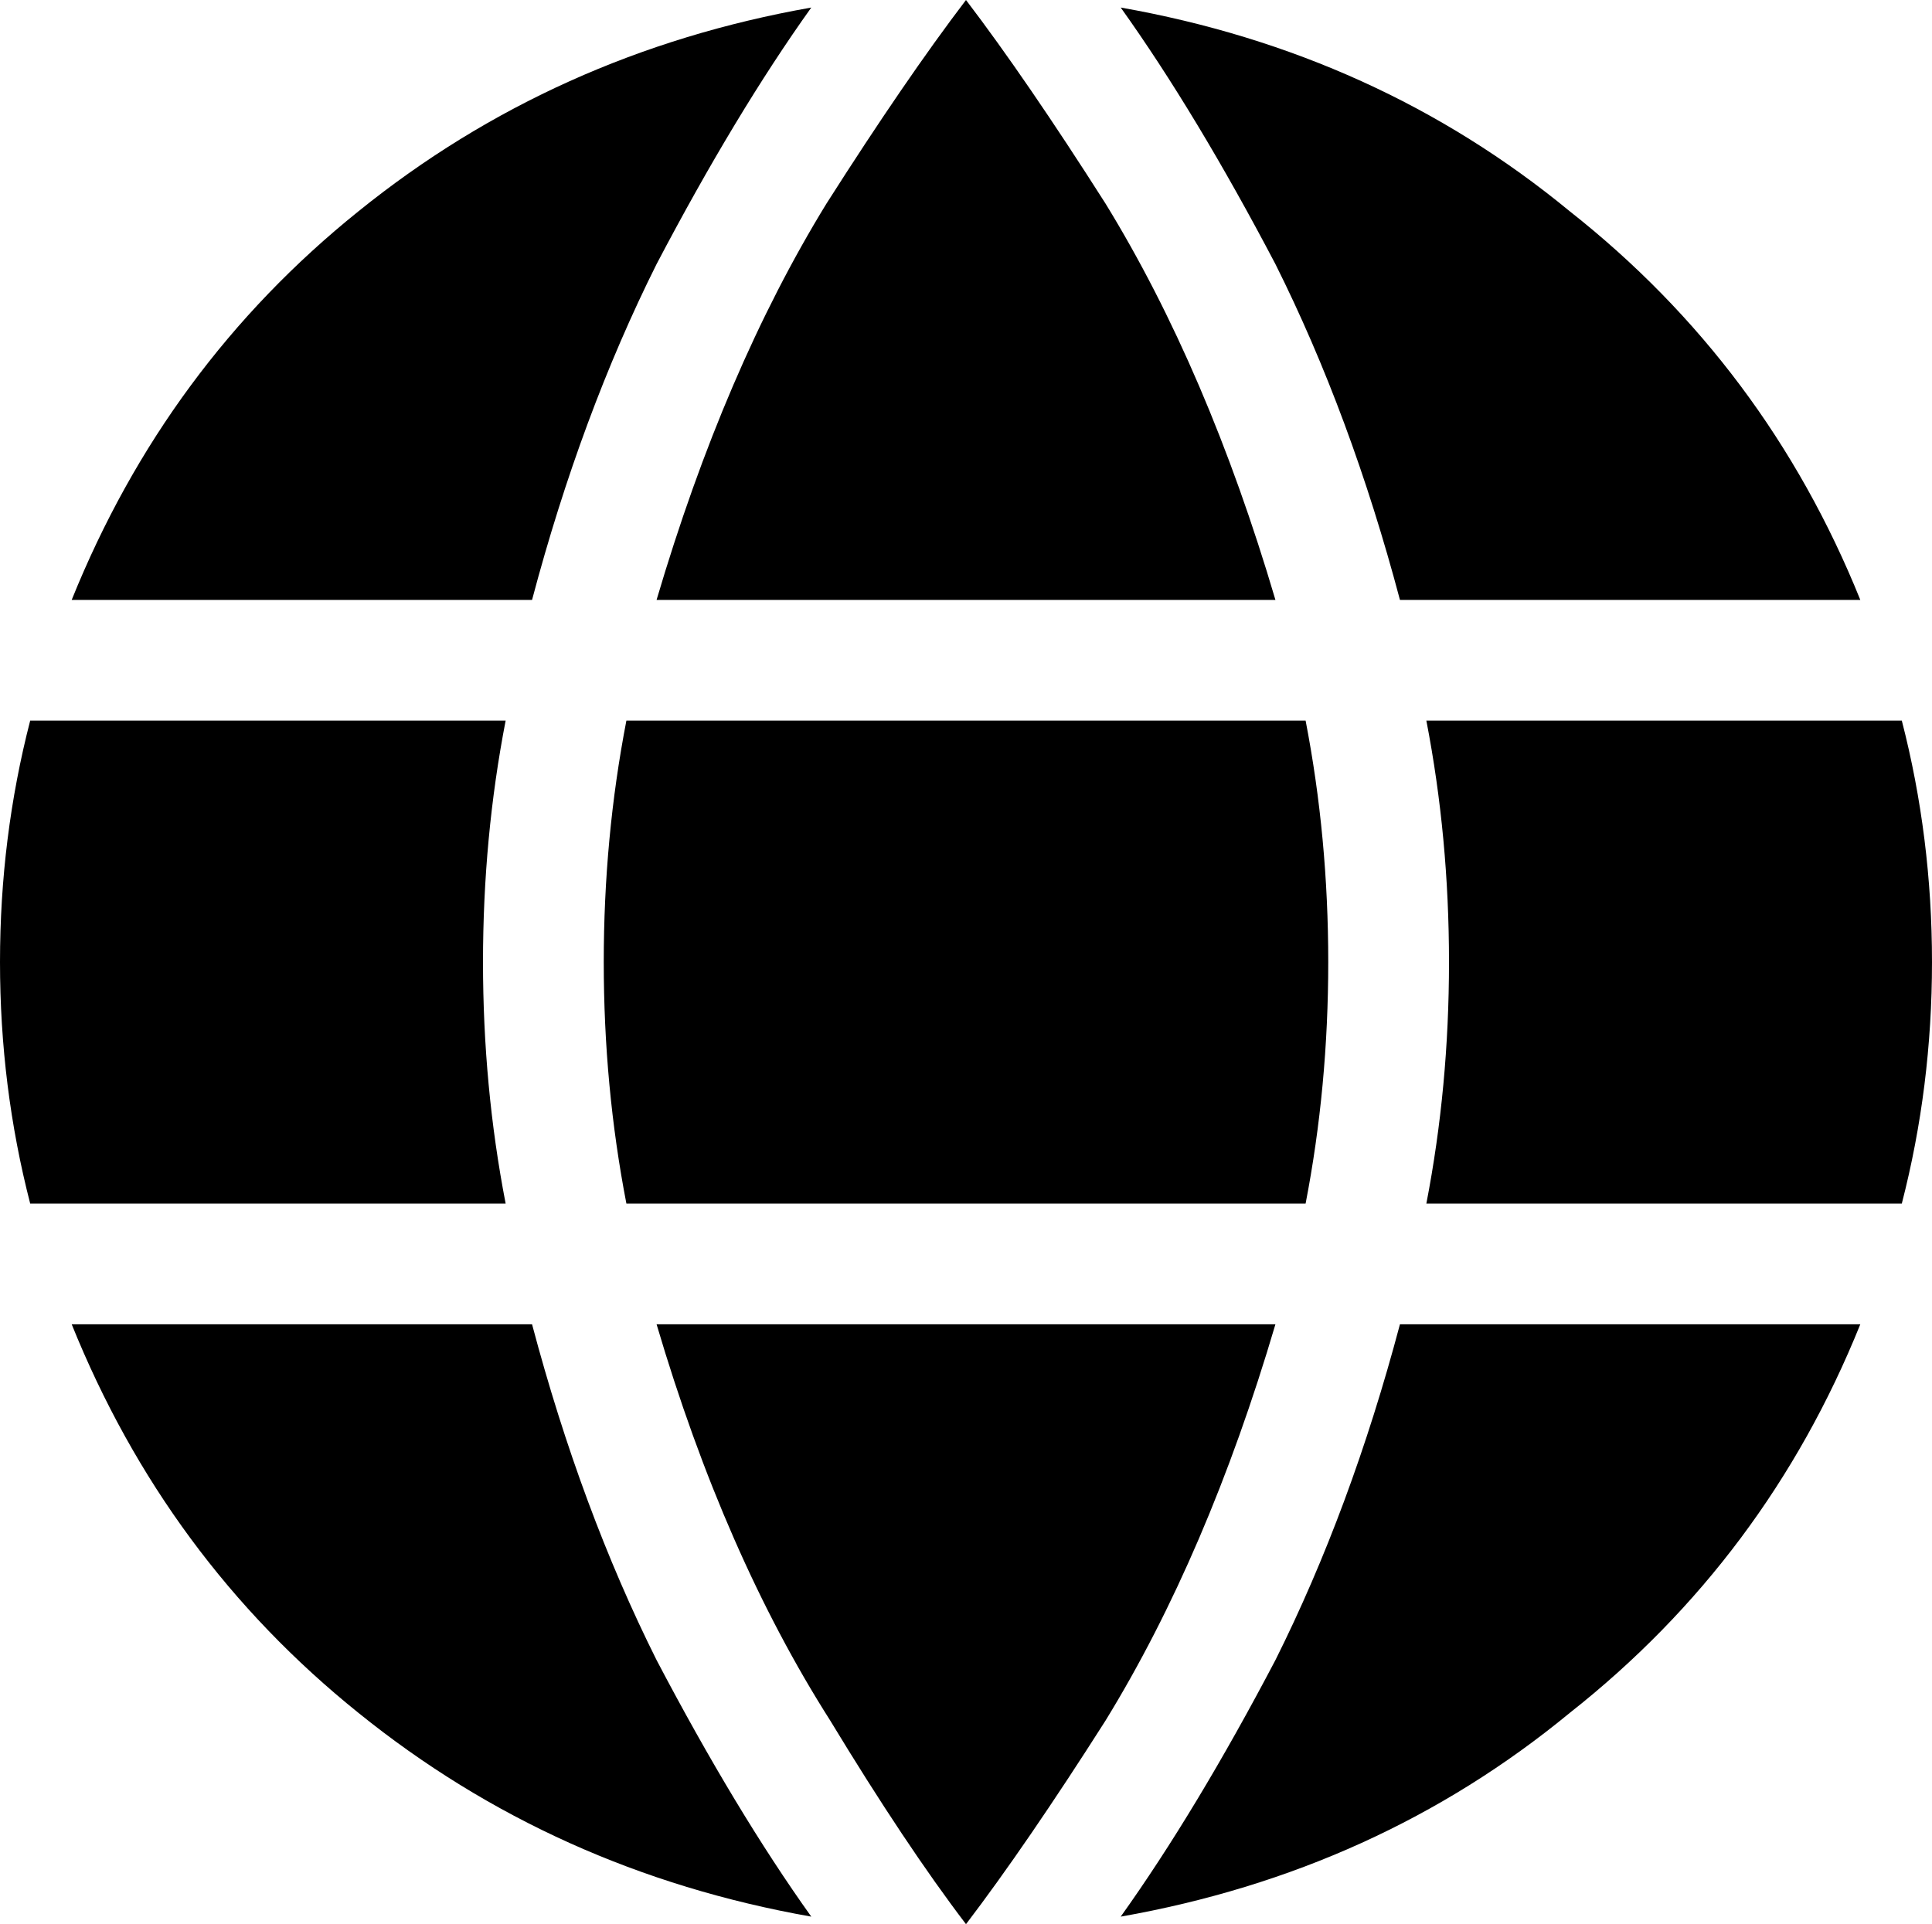 <svg xmlns="http://www.w3.org/2000/svg" viewBox="0 0 512 510">
  <path d="M 352 255 Q 352 288 346 319 L 166 319 L 166 319 Q 160 288 160 255 Q 160 222 166 191 L 346 191 L 346 191 Q 352 222 352 255 L 352 255 Z M 378 191 L 504 191 L 378 191 L 504 191 Q 512 222 512 255 Q 512 288 504 319 L 378 319 L 378 319 Q 384 288 384 255 Q 384 222 378 191 L 378 191 Z M 493 159 L 371 159 L 493 159 L 371 159 Q 358 110 338 70 Q 317 30 297 2 Q 365 14 416 56 Q 468 97 493 159 L 493 159 Z M 338 159 L 174 159 L 338 159 L 174 159 Q 192 98 219 54 Q 240 21 256 0 Q 272 21 293 54 Q 320 98 338 159 L 338 159 Z M 141 159 L 19 159 L 141 159 L 19 159 Q 44 97 95 56 Q 147 14 215 2 Q 195 30 174 70 Q 154 110 141 159 L 141 159 Z M 8 191 L 134 191 L 8 191 L 134 191 Q 128 222 128 255 Q 128 288 134 319 L 8 319 L 8 319 Q 0 288 0 255 Q 0 222 8 191 L 8 191 Z M 174 351 L 338 351 L 174 351 L 338 351 Q 320 412 293 456 Q 272 489 256 510 Q 240 489 220 456 Q 192 412 174 351 L 174 351 Z M 141 351 Q 154 400 174 440 L 174 440 L 174 440 Q 195 480 215 508 Q 147 496 95 454 Q 44 413 19 351 L 141 351 L 141 351 Z M 493 351 Q 468 413 416 454 L 416 454 L 416 454 Q 365 496 297 508 Q 317 480 338 440 Q 358 400 371 351 L 493 351 L 493 351 Z" />
</svg>